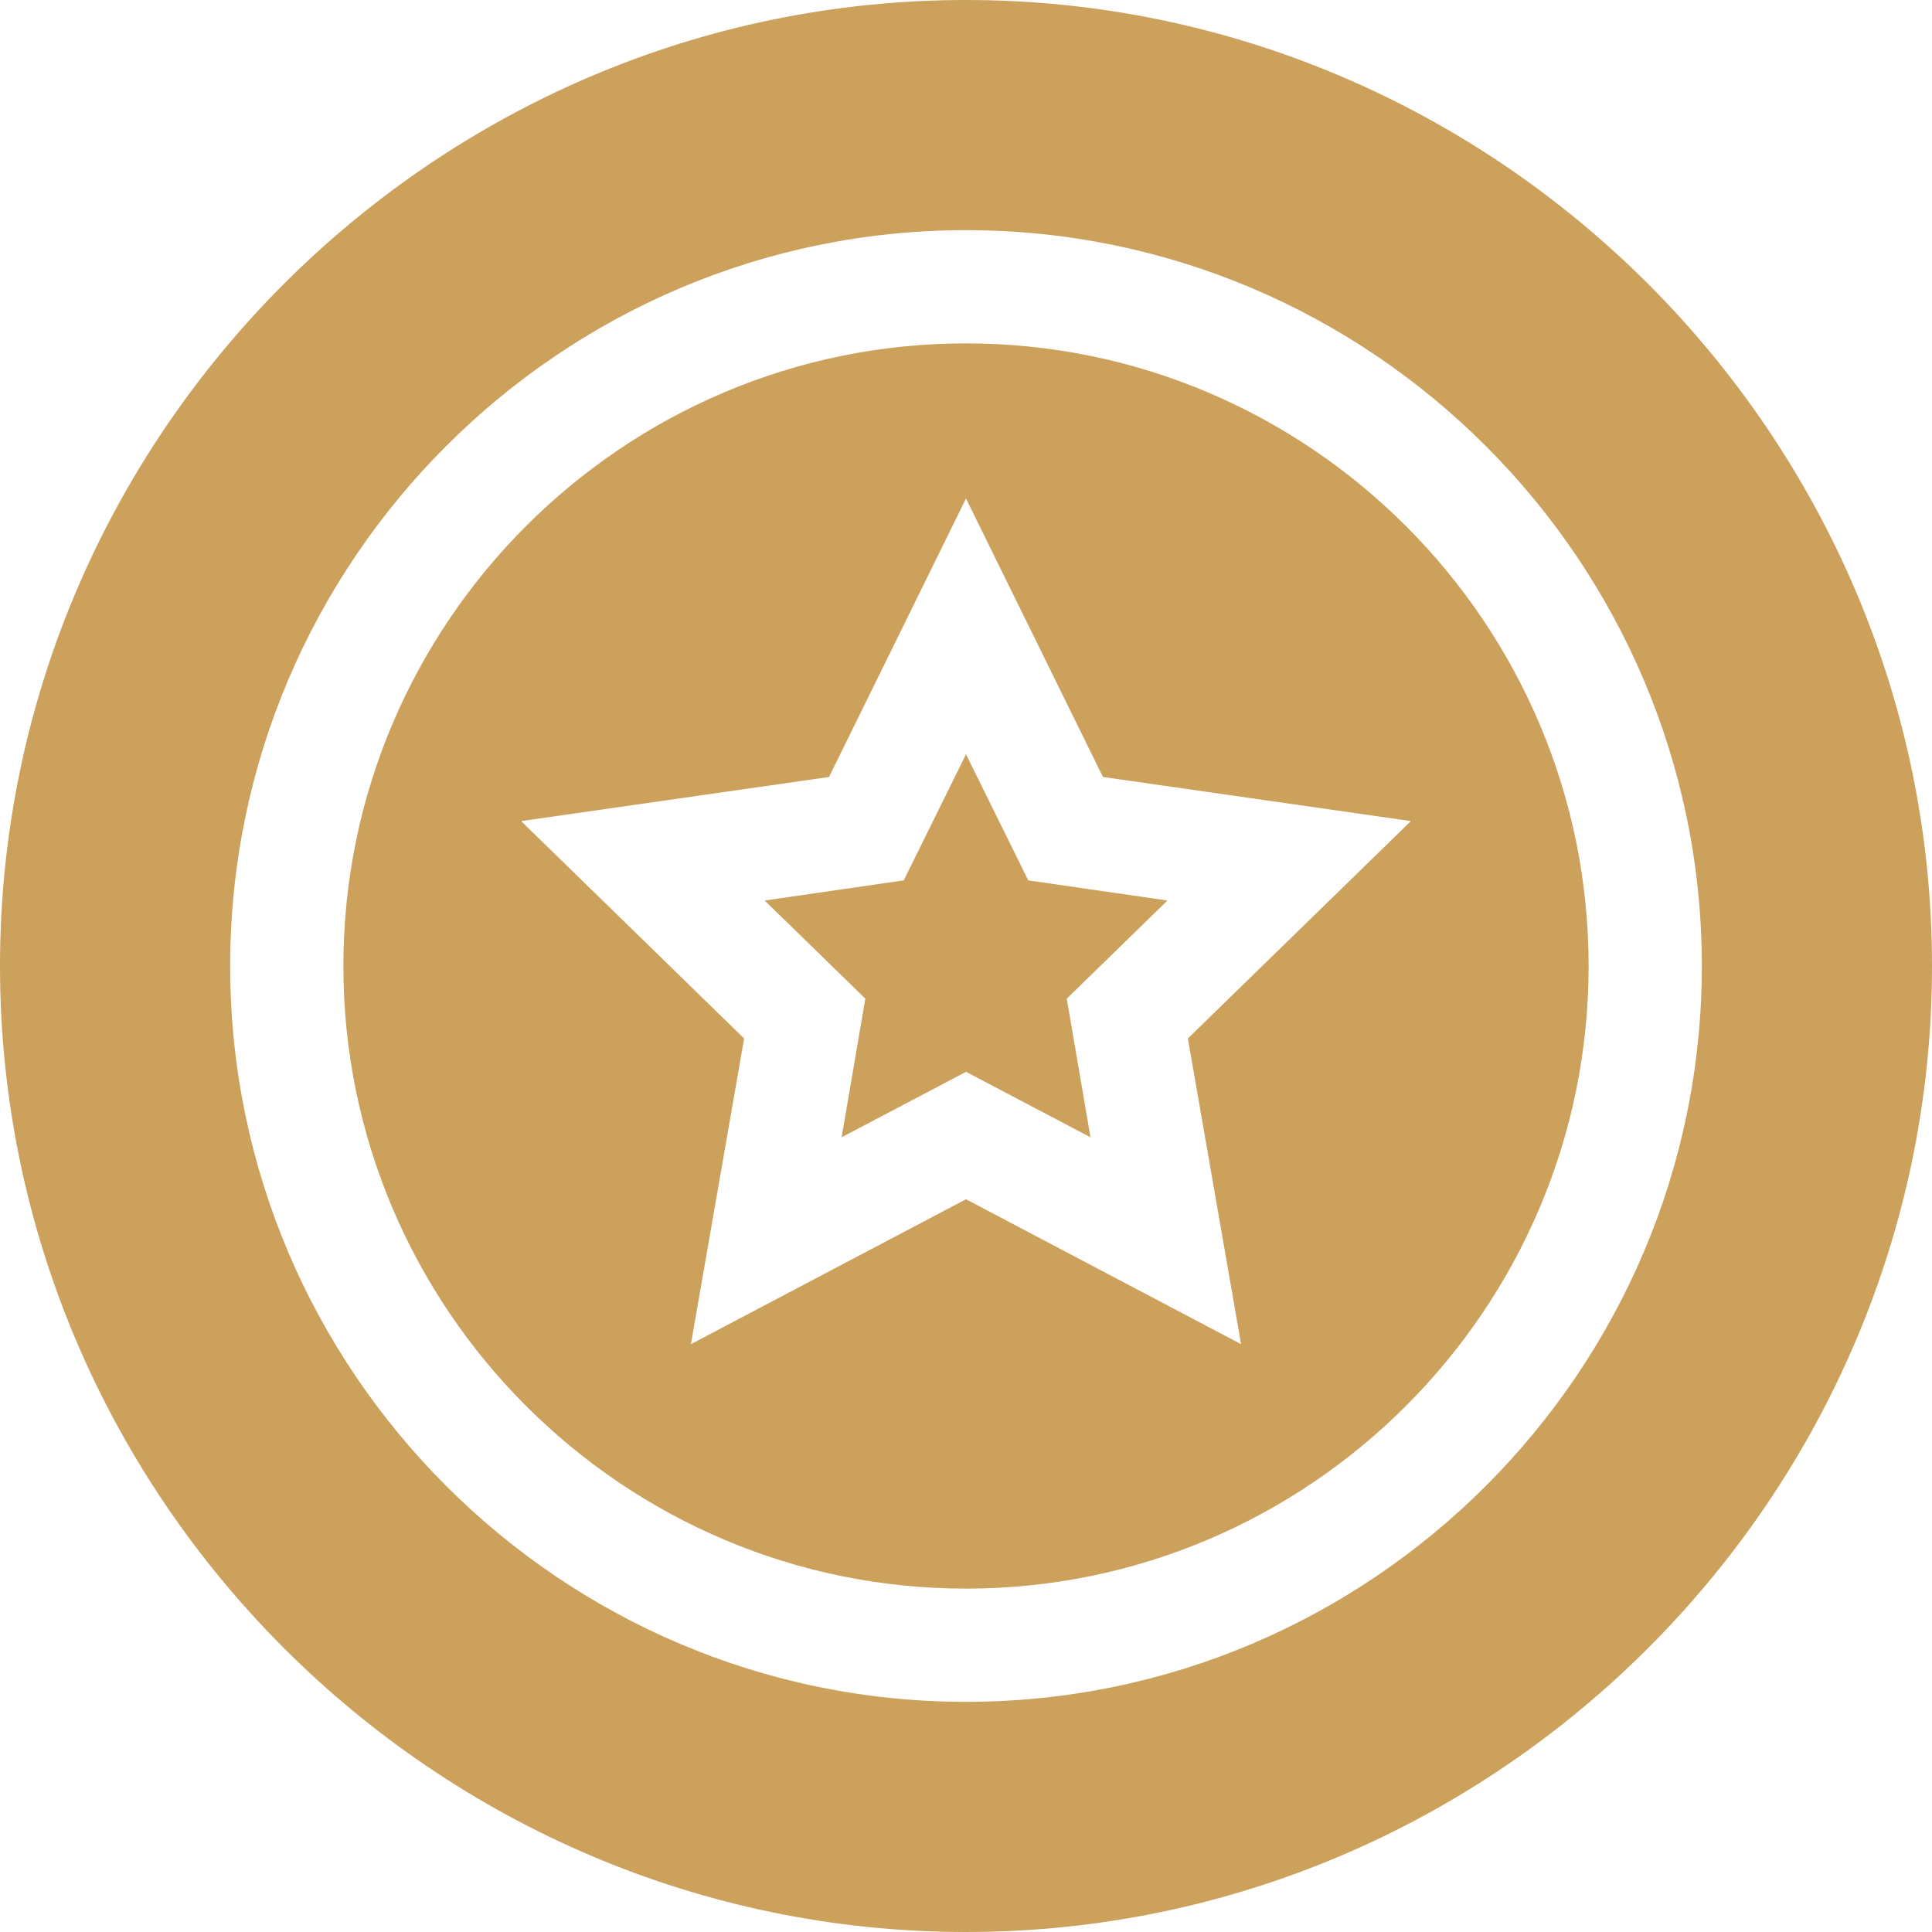 <?xml version="1.0" encoding="UTF-8"?>
<svg id="SVGDoc" width="37" height="37" xmlns="http://www.w3.org/2000/svg" version="1.1" xmlns:xlink="http://www.w3.org/1999/xlink" xmlns:avocode="https://avocode.com/" viewBox="0 0 37 37"><defs></defs><desc>Generated with Avocode.</desc><g><g><title>Group</title><g><title>Vector</title><path d="M30.424,18.5c0,6.569 -5.355,11.924 -11.924,11.924c-6.569,0 -11.924,-5.355 -11.924,-11.924c0,-6.569 5.355,-11.924 11.924,-11.924c6.569,0 11.924,5.355 11.924,11.924zM27.02,15.725l-5.897,-0.845l-2.623,-5.333l-2.623,5.333l-5.897,0.845l4.271,4.163l-1.019,5.854l5.268,-2.775l5.268,2.775l-1.019,-5.854z" fill="#cca15c" fill-opacity="1"></path></g><g><title>Vector</title><path d="M37,18.5c0,10.168 -8.332,18.5 -18.5,18.5c-10.168,0 -18.5,-8.332 -18.5,-18.5c0,-10.168 8.332,-18.5 18.5,-18.5c10.168,0 18.5,8.332 18.5,18.5zM32.592,18.5c0,-7.761 -6.33,-14.092 -14.092,-14.092c-7.761,0 -14.092,6.33 -14.092,14.092c0,7.761 6.33,14.092 14.092,14.092c7.761,0 14.092,-6.331 14.092,-14.092z" fill="#cca15c" fill-opacity="1"></path></g><g><title>Vector</title><path d="M19.692,16.86v0l-1.192,-2.415v0l-1.192,2.415v0l-2.664,0.386v0l1.928,1.879v0l-0.454,2.655v0l2.383,-1.253v0l2.383,1.253v0l-0.454,-2.655v0l1.928,-1.879v0z" fill="#cca15c" fill-opacity="1"></path></g></g></g></svg>